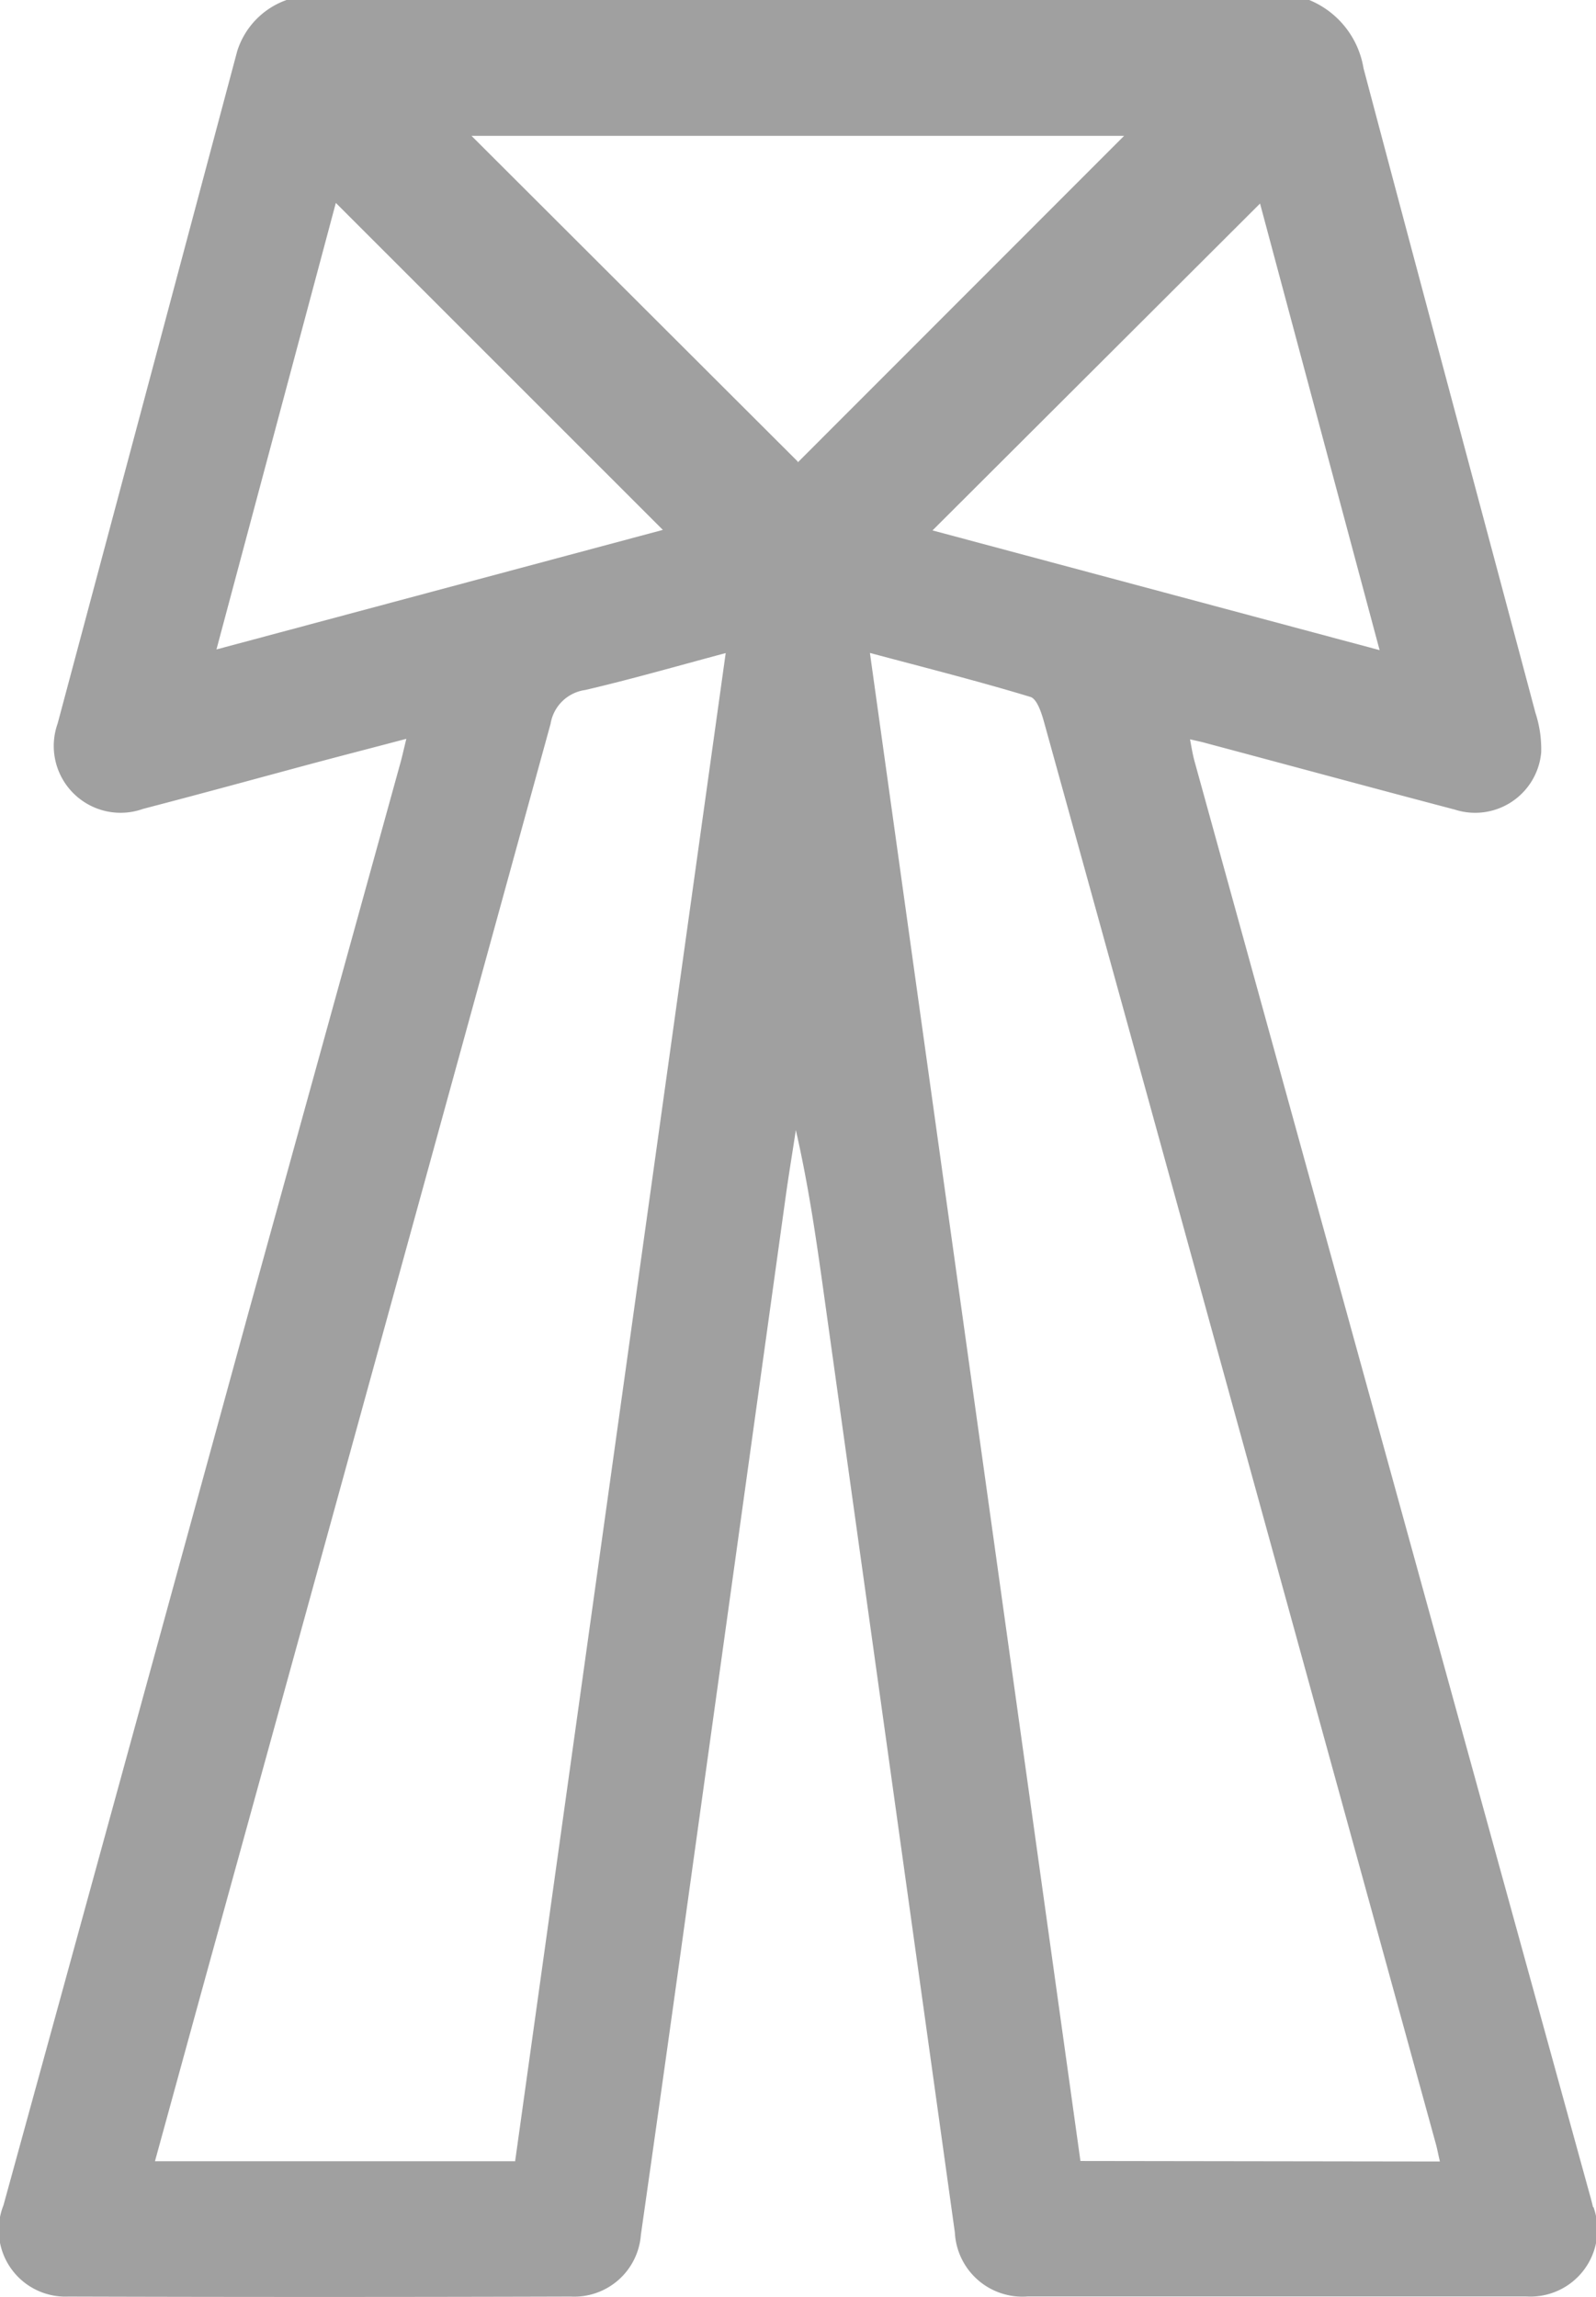 <svg id="Group_55" data-name="Group 55" xmlns="http://www.w3.org/2000/svg" xmlns:xlink="http://www.w3.org/1999/xlink" width="12.494" height="17.976" viewBox="0 0 12.494 17.976">
  <defs>
    <clipPath id="clip-path">
      <rect id="Rectangle_89" data-name="Rectangle 89" width="12.494" height="17.976" fill="#a0a0a0"/>
    </clipPath>
  </defs>
  <g id="Group_52" data-name="Group 52" clip-path="url(#clip-path)">
    <path id="Path_175" data-name="Path 175" d="M12.471,17.274c-.008-.034-.017-.068-.026-.1Q10.9,11.565,9.351,5.957c-.014-.052-.022-.1-.035-.171.059.014.092.02.126.03.649.173,1.3.35,1.947.52a.519.519,0,0,0,.676-.448.913.913,0,0,0-.045-.309c-.448-1.682-.9-3.362-1.346-5.045A.7.7,0,0,0,10.249,0H2.243a.623.623,0,0,0-.386.4Q1.155,3.031.451,5.663a.523.523,0,0,0,.67.667c.435-.113.869-.232,1.3-.348.246-.066.492-.129.76-.2-.019.077-.03.127-.043.176l-1.2,4.34Q.984,13.779.027,17.259a.522.522,0,0,0,.508.714q1.966.006,3.932,0a.523.523,0,0,0,.55-.483q.176-1.233.347-2.466.394-2.831.787-5.662c.024-.173.053-.345.079-.518.1.436.162.868.222,1.3q.512,3.664,1.023,7.328a.529.529,0,0,0,.571.5q1.948,0,3.9,0a.524.524,0,0,0,.528-.7M10.8,5.088,7.3,4.151,9.864,1.593,10.8,5.088m-9.107,0,.936-3.5,2.56,2.559-3.5.937M4.035,16.914H1.213c.165-.6.323-1.178.483-1.757Q3.005,10.412,4.31,5.665A.319.319,0,0,1,4.581,5.4c.361-.084.718-.187,1.1-.289l-1.648,11.8m2.211-13.3L3.691,1.063H8.8L6.246,3.618M8.458,16.912,6.81,5.11c.438.117.85.221,1.256.344.052.015.088.127.108.2q.665,2.4,1.325,4.8.873,3.167,1.744,6.334c.01.039.017.078.029.128Z" transform="translate(0)" fill="#a0a0a0"/>
  </g>
</svg>
